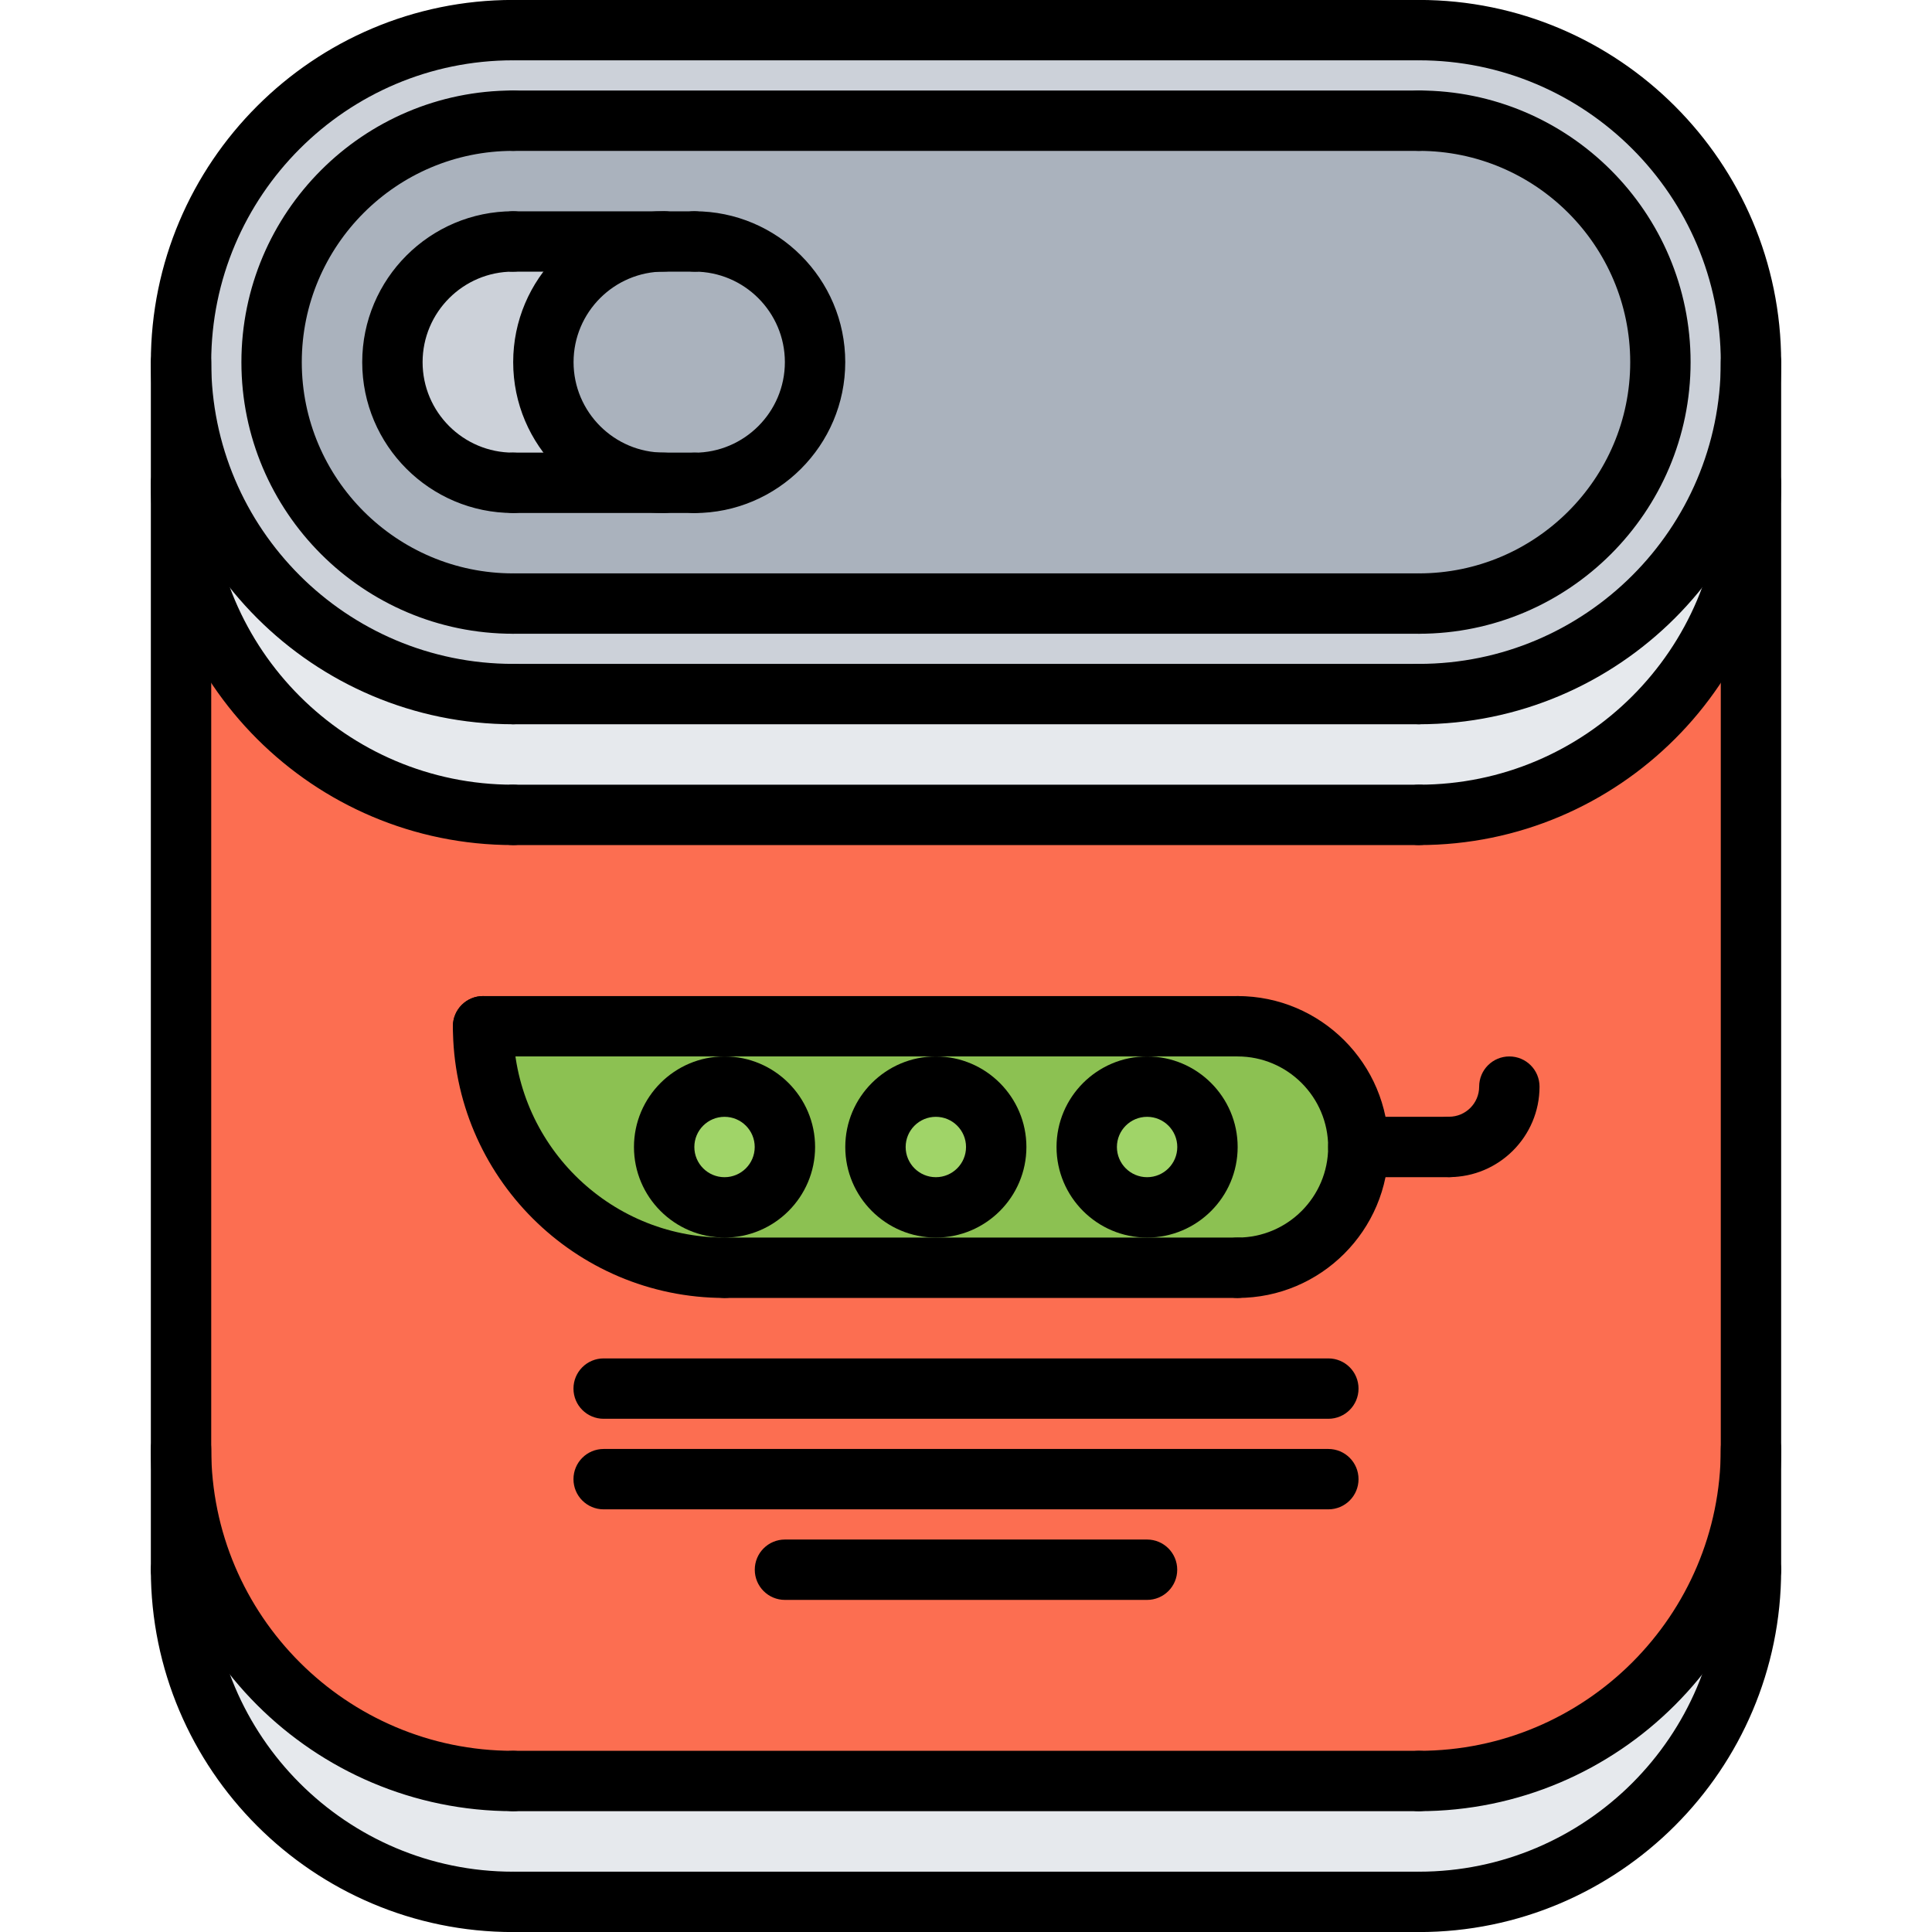 <svg id="icons" enable-background="new 0 0 64 64" height="512" viewBox="0 0 64 64" width="512" xmlns="http://www.w3.org/2000/svg"><path d="m47.005 4h-30.01c-4.42 0-8 3.58-8 8s3.58 8 8 8h30.01c4.41 0 8-3.58 8-8s-3.59-8-8-8z" fill="#aab2bd"/><path d="m5.995 48c0 6.08 4.93 11 11 11h30.01c6.07 0 11-4.92 11-11v4c0 6.08-4.93 11-11 11h-30.01c-6.07 0-11-4.92-11-11z" fill="#e6e9ed"/><g fill="#a0d468"><path d="m31.005 36c1.1 0 2 .89 2 2 0 1.1-.9 2-2 2-1.11 0-2-.9-2-2 0-1.11.89-2 2-2z"/><path d="m24.005 36c1.1 0 2 .89 2 2 0 1.1-.9 2-2 2-1.11 0-2-.9-2-2 0-1.11.89-2 2-2z"/><path d="m37.995 36c1.109 0 2 .89 2 2 0 1.1-.891 2-2 2-1.101 0-2-.9-2-2 0-1.11.9-2 2-2z"/></g><path d="m37.995 40c1.109 0 2-.9 2-2 0-1.11-.891-2-2-2-1.101 0-2 .89-2 2 0 1.1.9 2 2 2zm-13.99 0c1.1 0 2-.9 2-2 0-1.11-.9-2-2-2-1.11 0-2 .89-2 2 0 1.1.89 2 2 2zm7-4c-1.11 0-2 .89-2 2 0 1.1.89 2 2 2 1.1 0 2-.9 2-2 0-1.11-.901-2-2-2zm-15-2h24.99c2.21 0 4 1.79 4 4s-1.79 4-4 4h-16.99c-4.42 0-8-3.58-8-8z" fill="#8cc152"/><path d="m21.995 8c-2.2 0-4 1.79-4 4s1.8 4 4 4h-5c-2.21 0-4-1.79-4-4s1.79-4 4-4z" fill="#ccd1d9"/><path d="m44.995 38c0-2.21-1.79-4-4-4h-24.99c0 4.42 3.58 8 8 8h16.99c2.21 0 4-1.79 4-4zm13.01-22v32c0 6.08-4.93 11-11 11h-30.01c-6.07 0-11-4.92-11-11v-32c0 6.07 4.93 11 11 11h30.01c6.07 0 11-4.93 11-11z" fill="#fc6e51"/><path d="m5.995 12c0 6.07 4.93 10.99 11 10.99h30.01c6.07 0 11-4.92 11-10.99v4c0 6.07-4.93 11-11 11h-30.01c-6.07 0-11-4.93-11-11z" fill="#e6e9ed"/><path d="m47.005 22.99h-30.01c-6.07 0-11-4.92-11-10.99s4.93-11 11-11h30.01c6.07 0 11 4.93 11 11s-4.93 10.99-11 10.99zm-30.01-2.99h30.01c4.41 0 8-3.58 8-8s-3.59-8-8-8h-30.01c-4.42 0-8 3.58-8 8s3.58 8 8 8z" fill="#ccd1d9"/><path d="m16.997 23.992c-6.617 0-12-5.38-12-11.994 0-6.617 5.383-12 12-12 .553 0 1 .448 1 1s-.447 1-1 1c-5.514 0-10 4.486-10 10 0 5.511 4.486 9.994 10 9.994.553 0 1 .448 1 1s-.447 1-1 1z"/><path d="m16.997 20.994c-4.963 0-9-4.036-9-8.996 0-4.962 4.037-9 9-9 .553 0 1 .448 1 1s-.447 1-1 1c-3.859 0-7 3.14-7 7 0 3.857 3.141 6.996 7 6.996.553 0 1 .448 1 1s-.447 1-1 1z"/><path d="m16.998 16.994c-2.757 0-4.999-2.241-4.999-4.996 0-2.757 2.242-5 4.999-5 .553 0 1 .448 1 1s-.447 1-1 1c-1.653 0-2.999 1.346-2.999 3 0 1.652 1.346 2.996 2.999 2.996.553 0 1 .448 1 1s-.447 1-1 1z"/><path d="m23 16.996c-.553 0-1-.448-1-1s.447-1 1-1c1.654 0 3-1.346 3-3 0-1.653-1.346-2.998-3-2.998-.553 0-1-.448-1-1s.447-1 1-1c2.757 0 5 2.242 5 4.998 0 2.757-2.243 5-5 5z"/><path d="m22 16.994c-2.757 0-5-2.242-5-4.998 0-2.757 2.243-5 5-5 .553 0 1 .448 1 1s-.447 1-1 1c-1.654 0-3 1.346-3 3 0 1.653 1.346 2.998 3 2.998.553 0 1 .448 1 1s-.447 1-1 1z"/><path d="m47.003 23.992c-.553 0-1-.448-1-1s.447-1 1-1c5.514 0 10-4.483 10-9.994 0-5.514-4.486-10-10-10-.553 0-1-.448-1-1s.447-1 1-1c6.617 0 12 5.383 12 12 0 6.614-5.383 11.994-12 11.994z"/><path d="m47.003 20.994c-.553 0-1-.448-1-1s.447-1 1-1c3.859 0 7-3.139 7-6.996 0-3.86-3.141-7-7-7-.553 0-1-.448-1-1s.447-1 1-1c4.963 0 9 4.038 9 9 0 4.96-4.037 8.996-9 8.996z"/><path d="m47.003 23.992h-30.006c-.553 0-1-.448-1-1s.447-1 1-1h30.006c.553 0 1 .448 1 1s-.447 1-1 1z"/><path d="m16.997 27.994c-6.617 0-12-5.38-12-11.994 0-.552.447-1 1-1s1 .448 1 1c0 5.511 4.486 9.994 10 9.994.553 0 1 .448 1 1s-.447 1-1 1z"/><path d="m47.003 27.994c-.553 0-1-.448-1-1s.447-1 1-1c5.514 0 10-4.483 10-9.994 0-.552.447-1 1-1s1 .448 1 1c0 6.614-5.383 11.994-12 11.994z"/><path d="m47.003 27.994h-30.006c-.553 0-1-.448-1-1s.447-1 1-1h30.006c.553 0 1 .448 1 1s-.447 1-1 1z"/><path d="m16.997 64.002c-6.617 0-12-5.383-12-12 0-.553.447-1 1-1s1 .447 1 1c0 5.514 4.486 10 10 10 .553 0 1 .447 1 1s-.447 1-1 1z"/><path d="m47.003 64.002c-.553 0-1-.447-1-1s.447-1 1-1c5.514 0 10-4.486 10-10 0-.553.447-1 1-1s1 .447 1 1c0 6.617-5.383 12-12 12z"/><path d="m47.003 64.002h-30.006c-.553 0-1-.447-1-1s.447-1 1-1h30.006c.553 0 1 .447 1 1s-.447 1-1 1z"/><path d="m16.997 59.998c-6.617 0-12-5.383-12-12 0-.553.447-1 1-1s1 .447 1 1c0 5.514 4.486 10 10 10 .553 0 1 .447 1 1s-.447 1-1 1z"/><path d="m47.003 59.998c-.553 0-1-.447-1-1s.447-1 1-1c5.514 0 10-4.486 10-10 0-.553.447-1 1-1s1 .447 1 1c0 6.617-5.383 12-12 12z"/><path d="m47.003 59.998h-30.006c-.553 0-1-.447-1-1s.447-1 1-1h30.006c.553 0 1 .447 1 1s-.447 1-1 1z"/><path d="m47.003 1.998h-30.006c-.553 0-1-.448-1-1s.447-1 1-1h30.006c.553 0 1 .448 1 1s-.447 1-1 1z"/><path d="m47.003 4.998h-30.006c-.553 0-1-.448-1-1s.447-1 1-1h30.006c.553 0 1 .448 1 1s-.447 1-1 1z"/><path d="m47.003 20.994h-30.006c-.553 0-1-.448-1-1s.447-1 1-1h30.006c.553 0 1 .448 1 1s-.447 1-1 1z"/><path d="m5.997 53.002c-.553 0-1-.447-1-1v-40.004c0-.552.447-1 1-1s1 .448 1 1v40.004c0 .553-.447 1-1 1z"/><path d="m58.003 53.002c-.553 0-1-.447-1-1v-40.004c0-.552.447-1 1-1s1 .448 1 1v40.004c0 .553-.447 1-1 1z"/><path d="m23 9h-6.002c-.553 0-1-.448-1-1s.447-1 1-1h6.002c.553 0 1 .448 1 1s-.447 1-1 1z"/><path d="m23 16.993h-6c-.553 0-1-.448-1-1s.447-1 1-1h6c.553 0 1 .448 1 1s-.447 1-1 1z"/><path d="m24.001 40.996c-1.654 0-3-1.346-3-3s1.346-3 3-3 3 1.346 3 3-1.346 3-3 3zm0-4c-.552 0-1 .448-1 1s.448 1 1 1 1-.448 1-1-.448-1-1-1z"/><path d="m31.001 40.996c-1.654 0-3-1.346-3-3s1.346-3 3-3 3 1.346 3 3-1.346 3-3 3zm0-4c-.552 0-1 .448-1 1s.448 1 1 1 1-.448 1-1-.448-1-1-1z"/><path d="m37.999 40.996c-1.654 0-3-1.346-3-3s1.346-3 3-3 3 1.346 3 3-1.346 3-3 3zm0-4c-.552 0-1 .448-1 1s.448 1 1 1 1-.448 1-1-.448-1-1-1z"/><path d="m40.997 42.996c-.553 0-1-.447-1-1s.447-1 1-1c1.654 0 3-1.346 3-3s-1.346-3-3-3c-.553 0-1-.447-1-1s.447-1 1-1c2.757 0 5 2.243 5 5s-2.243 5-5 5z"/><path d="m24.003 42.996c-4.963 0-9-4.037-9-9 0-.553.447-1 1-1s1 .447 1 1c0 3.859 3.141 7 7 7 .553 0 1 .447 1 1s-.447 1-1 1z"/><path d="m40.997 34.996h-24.994c-.553 0-1-.447-1-1s.447-1 1-1h24.994c.553 0 1 .447 1 1s-.447 1-1 1z"/><path d="m40.993 42.996h-16.99c-.553 0-1-.447-1-1s.447-1 1-1h16.99c.553 0 1 .447 1 1s-.447 1-1 1z"/><path d="m47.999 38.996h-3.002c-.553 0-1-.447-1-1s.447-1 1-1h3.002c.553 0 1 .447 1 1s-.447 1-1 1z"/><path d="m48.003 38.993c-.553 0-1-.447-1-1s.447-1 1-1c.549 0 .996-.447.996-.997 0-.553.447-1 1-1s1 .447 1 1c0 1.652-1.344 2.997-2.996 2.997z"/><path d="m44.003 46.999h-24.006c-.553 0-1-.447-1-1s.447-1 1-1h24.006c.553 0 1 .447 1 1s-.447 1-1 1z"/><path d="m44.003 49.999h-24.006c-.553 0-1-.447-1-1s.447-1 1-1h24.006c.553 0 1 .447 1 1s-.447 1-1 1z"/><path d="m37.997 52.999h-11.994c-.553 0-1-.447-1-1s.447-1 1-1h11.994c.553 0 1 .447 1 1s-.447 1-1 1z"/></svg>